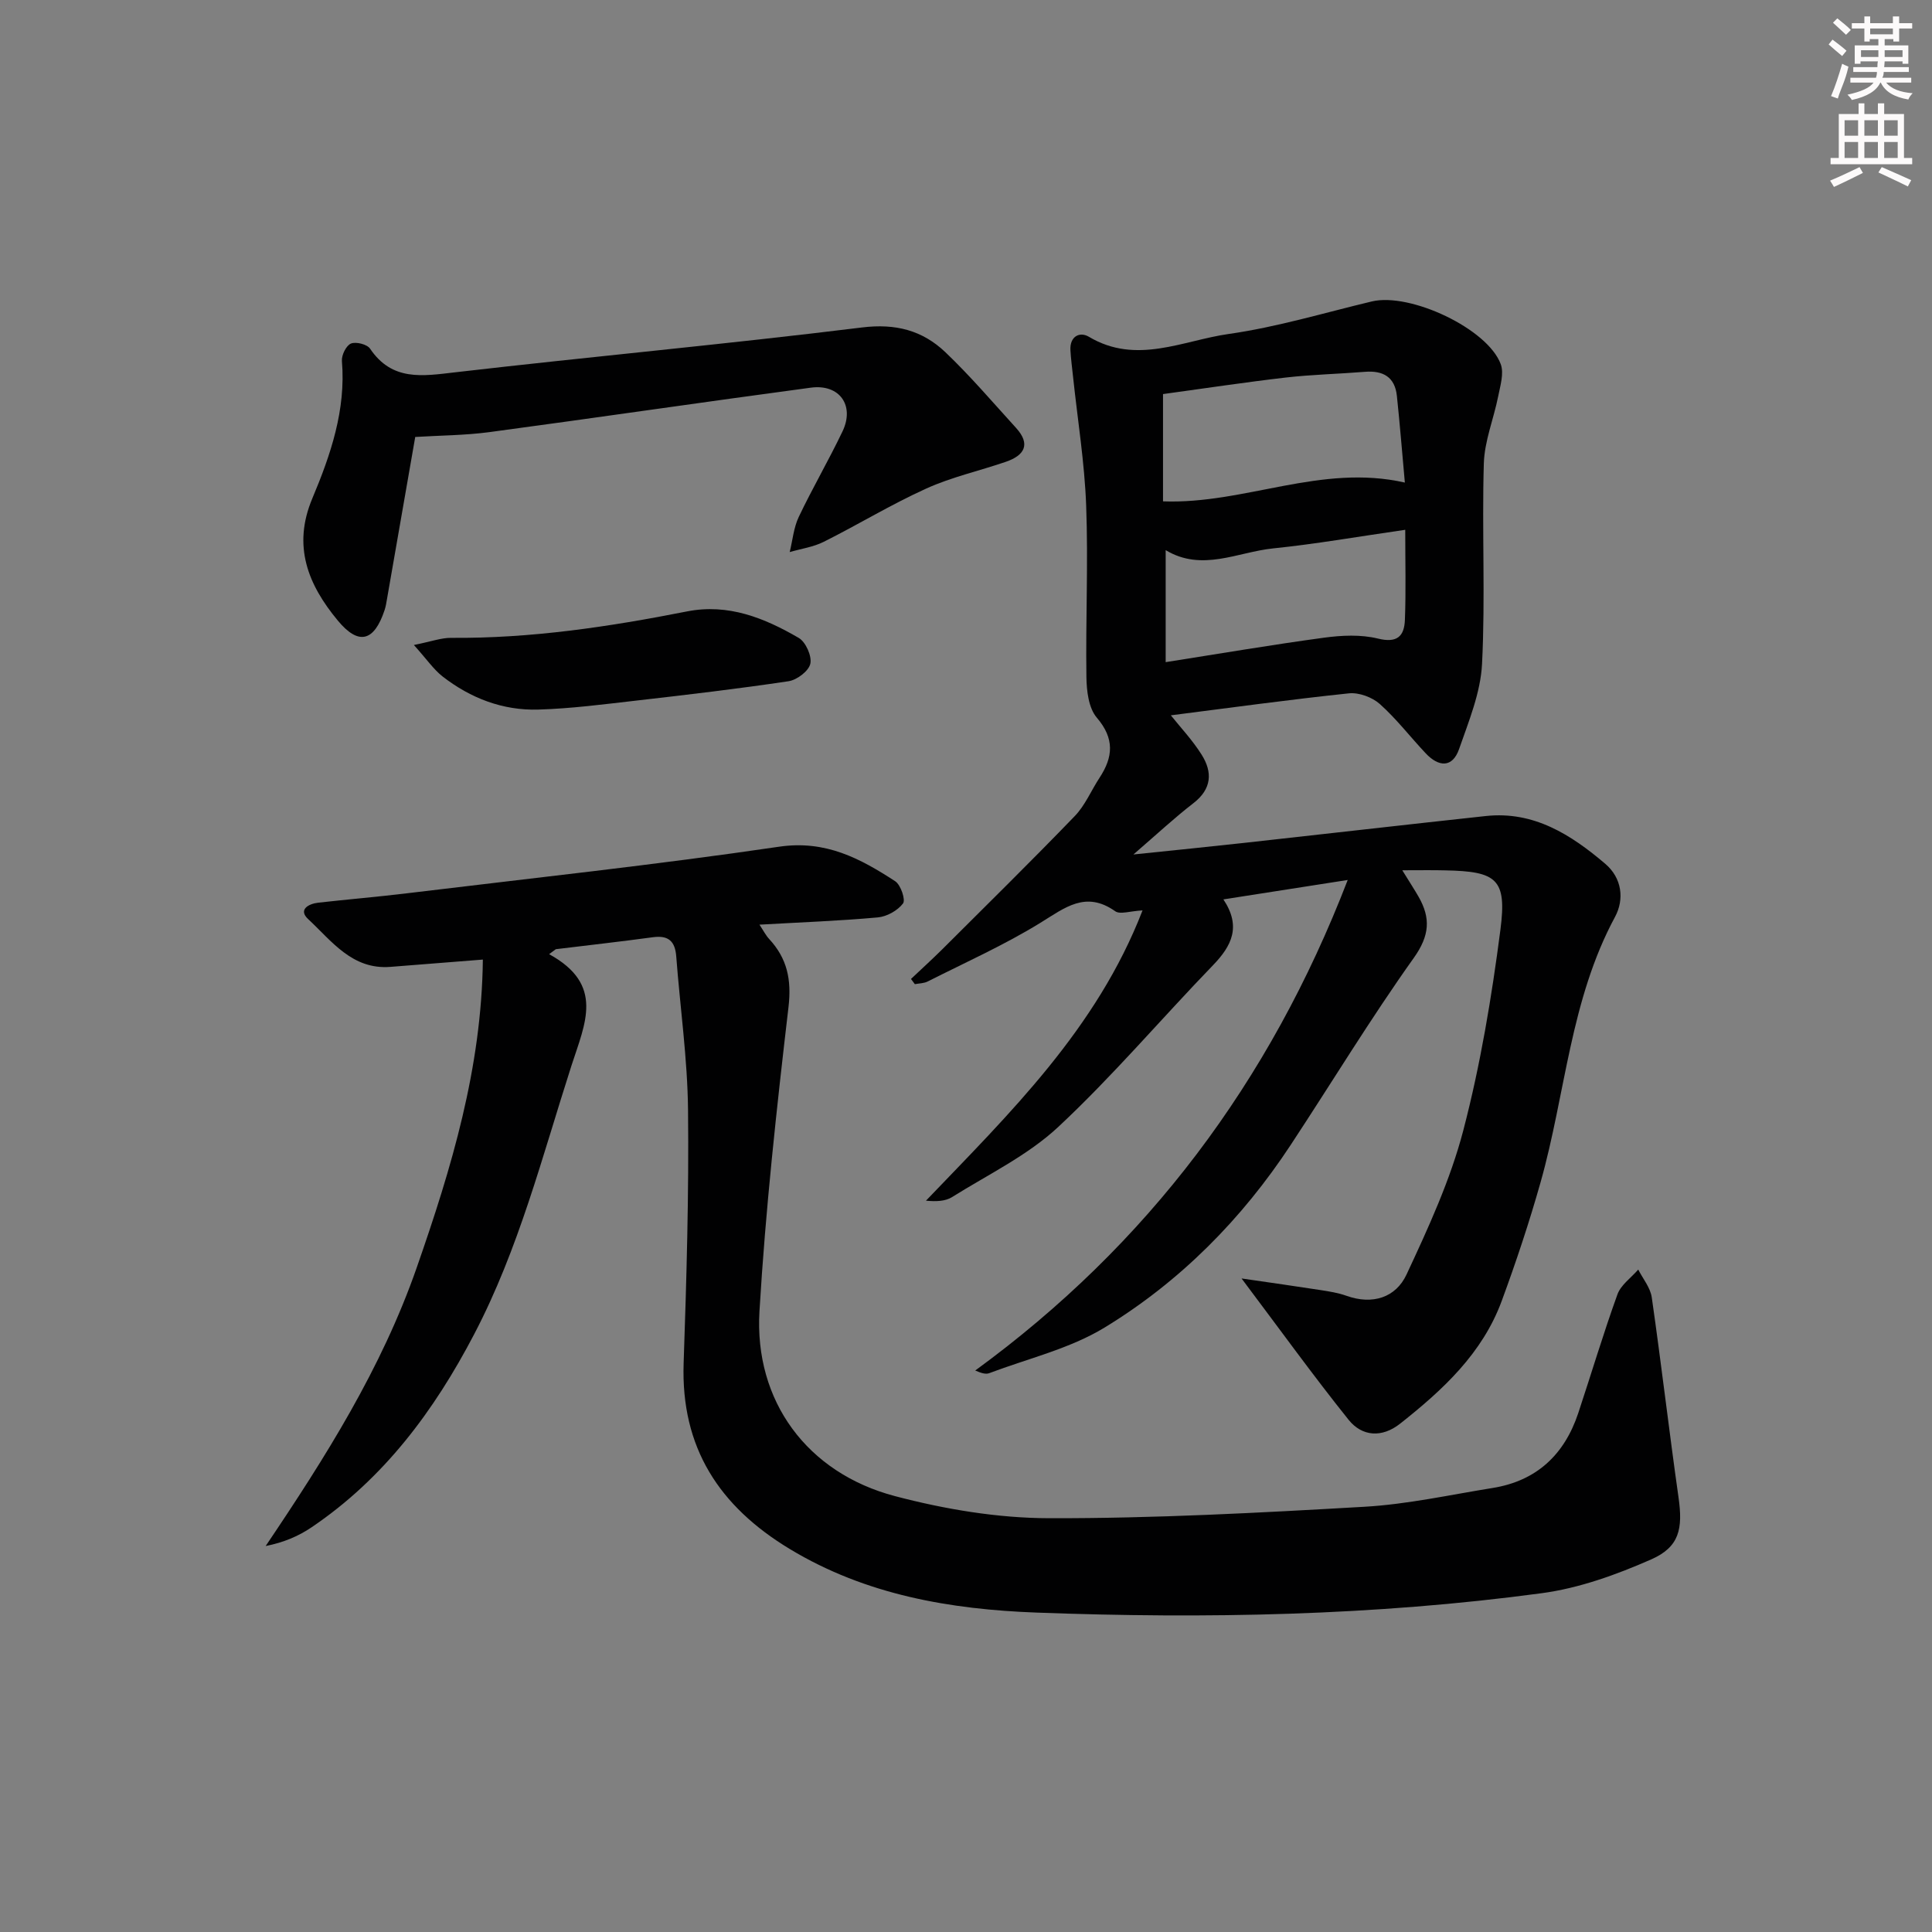<svg enable-background="new 0 0 400 400" viewBox="0 0 400 400" xmlns="http://www.w3.org/2000/svg"><rect x="0" y="0" width="400" height="400" fill="#808080" stroke="none"/><g fill="#010102"><path d="m290.33 180.18c1.65 2.67 2.55 4.05 3.37 5.48 2.54 4.44 2.29 8.05-.98 12.65-8.96 12.58-16.99 25.82-25.49 38.73-10.12 15.38-22.9 28.29-38.56 37.83-7.2 4.38-15.85 6.4-23.86 9.43-.69.26-1.57.03-2.9-.55 35.66-26.03 60.97-59.67 77.12-101.56-9.04 1.41-17.06 2.67-25.74 4.02 3.75 5.63 1.71 9.63-2.15 13.63-10.74 11.11-20.77 22.96-32.04 33.48-6.33 5.91-14.53 9.85-21.98 14.52-1.38.87-3.26.95-5.41.75 17.35-18.11 35.32-35.52 44.84-60.1-2.59.13-4.64.89-5.66.17-6.12-4.31-10.4-.73-15.49 2.4-7.45 4.59-15.51 8.19-23.34 12.15-.78.39-1.76.38-2.65.55-.27-.36-.54-.72-.8-1.08 2.16-2.04 4.36-4.04 6.47-6.13 9.18-9.16 18.43-18.25 27.43-27.58 2.15-2.22 3.4-5.29 5.13-7.93 2.83-4.31 3.15-8.12-.56-12.46-1.7-1.99-2.11-5.54-2.15-8.4-.17-11.83.39-23.68-.05-35.49-.33-8.93-1.78-17.82-2.72-26.73-.19-1.82-.44-3.64-.54-5.46-.16-2.86 1.92-3.91 3.83-2.77 9.84 5.86 19.46.75 28.97-.59 9.99-1.42 19.75-4.38 29.6-6.73 7.92-1.89 23.97 5.63 26.69 12.98.71 1.91-.1 4.48-.53 6.68-.93 4.66-2.84 9.25-2.97 13.92-.41 13.82.33 27.69-.37 41.48-.3 5.93-2.74 11.84-4.74 17.58-1.38 3.98-4.24 3.76-6.9.94-3.2-3.39-6.06-7.14-9.52-10.23-1.58-1.41-4.34-2.43-6.41-2.21-12.32 1.29-24.59 2.99-36.86 4.55 1.98 2.48 4.47 5.12 6.37 8.14 2.3 3.65 2.11 7.11-1.71 10.06-3.91 3.02-7.53 6.4-12.41 10.61 8.64-.9 15.79-1.61 22.93-2.4 16.68-1.84 33.35-3.76 50.03-5.56 9.94-1.07 17.64 3.86 24.73 9.89 3.46 2.94 3.99 7.34 2.02 11-9.28 17.19-10.24 36.62-15.4 54.9-2.34 8.29-5.07 16.5-8.05 24.59-4 10.88-12.22 18.46-21.05 25.43-3.73 2.95-7.85 2.69-10.66-.81-7.34-9.16-14.21-18.69-22.16-29.26 6.19.9 11.29 1.62 16.38 2.41 1.8.28 3.63.57 5.34 1.18 5.4 1.93 10.2.37 12.43-4.39 4.53-9.7 9.08-19.59 11.77-29.89 3.55-13.6 5.87-27.59 7.68-41.54 1.35-10.48-.76-12.05-11.43-12.26-2.6-.07-5.21-.02-8.89-.02zm.53-80.27c-.56-6.18-1.03-12.07-1.65-17.94-.41-3.91-2.85-5.29-6.6-4.99-5.45.44-10.93.56-16.36 1.18-8.49.98-16.95 2.27-25.46 3.43v22.21c16.92.63 32.7-7.84 50.07-3.89zm.08 9.78c-9.67 1.39-18.47 2.94-27.35 3.85-7.36.75-14.71 4.9-22.25.36v23.19c11.22-1.76 21.97-3.6 32.77-5.06 3.67-.5 7.64-.69 11.18.18 4.01.99 5.45-.52 5.58-3.87.23-5.93.07-11.87.07-18.65z"/><path d="m113.69 197.55c11.51 6.31 7.45 14.31 4.63 23.06-6.05 18.79-10.91 37.96-20.14 55.61-8.29 15.87-18.71 29.9-33.73 40.03-2.71 1.83-5.79 3.12-9.45 3.84 12.41-18.41 23.99-36.75 31.28-57.65 7.21-20.67 13.44-41.34 13.69-63.77-7.29.58-13.21 1.04-19.13 1.51-7.94.63-12.17-5.37-17.05-9.9-2.08-1.93.05-3.16 2.11-3.39 6.1-.69 12.22-1.2 18.32-1.94 25.71-3.12 51.48-5.88 77.1-9.65 9.62-1.41 16.78 2.44 24.02 7.15 1.15.75 2.19 3.85 1.62 4.6-1.11 1.47-3.34 2.72-5.22 2.89-7.92.72-15.89 1.01-24.5 1.5.84 1.27 1.31 2.22 2 2.96 3.74 4.04 4.67 8.42 4.01 14.1-2.45 20.94-4.76 41.93-6.01 62.96-1.11 18.61 9.87 33.51 28.07 38.3 10.34 2.72 21.25 4.55 31.91 4.57 21.76.05 43.53-1.12 65.26-2.37 8.9-.51 17.71-2.47 26.55-3.89 9.1-1.46 14.86-6.89 17.73-15.5 2.72-8.19 5.18-16.46 8.11-24.57.71-1.98 2.84-3.45 4.31-5.15.97 1.91 2.51 3.74 2.8 5.76 1.98 13.78 3.58 27.62 5.54 41.41.92 6.49.21 10.26-5.68 12.85-7.19 3.16-14.88 5.94-22.61 6.98-34.71 4.68-69.66 5.32-104.6 4.02-17.82-.66-35.32-3.63-51.09-13.15-14.61-8.82-22.6-20.99-22-38.5.6-17.46 1.1-34.95.91-52.42-.11-10.6-1.64-21.18-2.44-31.78-.24-3.15-1.61-4.41-4.81-3.98-6.69.91-13.41 1.66-20.12 2.48-.46.35-.93.69-1.39 1.03z"/><path d="m85.97 90.47c-1.9 10.93-3.86 22.17-5.82 33.4-.14.81-.26 1.64-.52 2.43-2.17 6.54-5.38 7.39-9.7 2.17-6.14-7.4-9.42-15.39-5.27-25.27 3.79-9.02 6.98-18.32 6.13-28.46-.1-1.21.88-3.2 1.87-3.61 1.04-.43 3.35.15 3.96 1.06 4.57 6.77 10.84 5.68 17.63 4.89 28.05-3.25 56.18-5.82 84.2-9.28 7-.87 12.54.61 17.28 5.12 5.16 4.92 9.81 10.38 14.63 15.67 3.09 3.4 1.74 5.69-2.08 7.01-5.49 1.89-11.25 3.16-16.51 5.55-7.25 3.28-14.08 7.45-21.21 11.02-2.17 1.09-4.7 1.44-7.06 2.13.6-2.44.82-5.05 1.87-7.27 2.85-5.99 6.21-11.74 9.07-17.73 2.55-5.35-.62-9.83-6.55-9.04-22.21 2.97-44.38 6.23-66.59 9.21-5.06.67-10.2.68-15.33 1z"/><path d="m85.69 133.54c3.64-.73 5.68-1.5 7.71-1.48 16.51.14 32.71-2.29 48.83-5.47 8.54-1.69 16.06 1.36 23.15 5.49 1.44.84 2.74 3.76 2.39 5.34-.33 1.51-2.77 3.36-4.51 3.62-10.47 1.57-20.99 2.8-31.52 4.01-6.75.77-13.51 1.66-20.29 1.86-7.35.22-14.04-2.36-19.84-6.87-1.86-1.47-3.26-3.55-5.92-6.5z"/></g><path d="m378.6 9.2.8-1c.9.7 1.9 1.4 2.9 2.3l-.9 1.1c-1.1-.9-2-1.7-2.8-2.4zm.5 10.7c.9-2.1 1.6-4.3 2.3-6.7.4.2.8.4 1.3.6-.7 3.1-1.5 4.3-2.2 6.6zm.4-15.2.9-.9c1 .8 2 1.6 2.8 2.4l-1 1c-1-.9-1.9-1.8-2.7-2.5zm12.5-1.3h1.2v1.4h2.7v1.1h-2.7v2.7h-1.2v-.5h-1.8v1.3h4.9v3.8h-1.2v-.5h-3.7c0 .4-.1.9-.1 1.2h5.1v1h-5.2c0 .5-.1.9-.3 1.2h6v1h-5.2c1.1 1.3 2.9 2 5.5 2.2-.4.4-.7.8-.9 1.3-2.9-.5-4.8-1.6-5.7-3.5h-.1c-.8 1.7-2.7 2.9-5.9 3.6-.2-.4-.6-.8-.9-1.1 2.8-.6 4.6-1.4 5.4-2.5h-4.8v-1h5.3c.1-.3.2-.7.2-1.2h-4.9v-1h5c0-.4 0-.8.1-1.2h-3.6v.5h-1.2v-3.8h4.9v-1.3h-1.8v.5h-1.1v-2.7h-2.6v-1.1h2.6v-1.4h1.2v1.4h4.7v-1.4zm-6.7 8.4h3.6c0-.4 0-.9 0-1.4h-3.6zm1.9-4.7h4.7v-1.2h-4.7zm6.7 3.3h-3.7v1.4h3.7z" fill="#fcfafa"/><path d="m384.7 21.4h1.3v2.2h2.8v-2.2h1.3v2.2h4.1v9.1h1.7v1.3h-16.9v-1.3h1.7v-9.1h4.1v-2.2zm.3 13.2.7 1.2c-1.8.9-3.8 1.9-6 2.9-.2-.4-.5-.8-.8-1.3 2.4-1 4.4-2 6.1-2.8zm-3.1-6.5h2.8v-3.2h-2.8zm0 4.6h2.8v-3.3h-2.8v3.2zm4.1-4.6h2.8v-3.2h-2.8zm0 4.6h2.8v-3.3h-2.8zm3.6 1.9c2.1.9 4.1 1.8 6.1 2.7l-.7 1.3c-2.2-1.1-4.2-2-6.1-2.9zm3.3-9.7h-2.8v3.2h2.8zm-2.8 7.8h2.8v-3.3h-2.8z" fill="#fcfafa"/></svg>